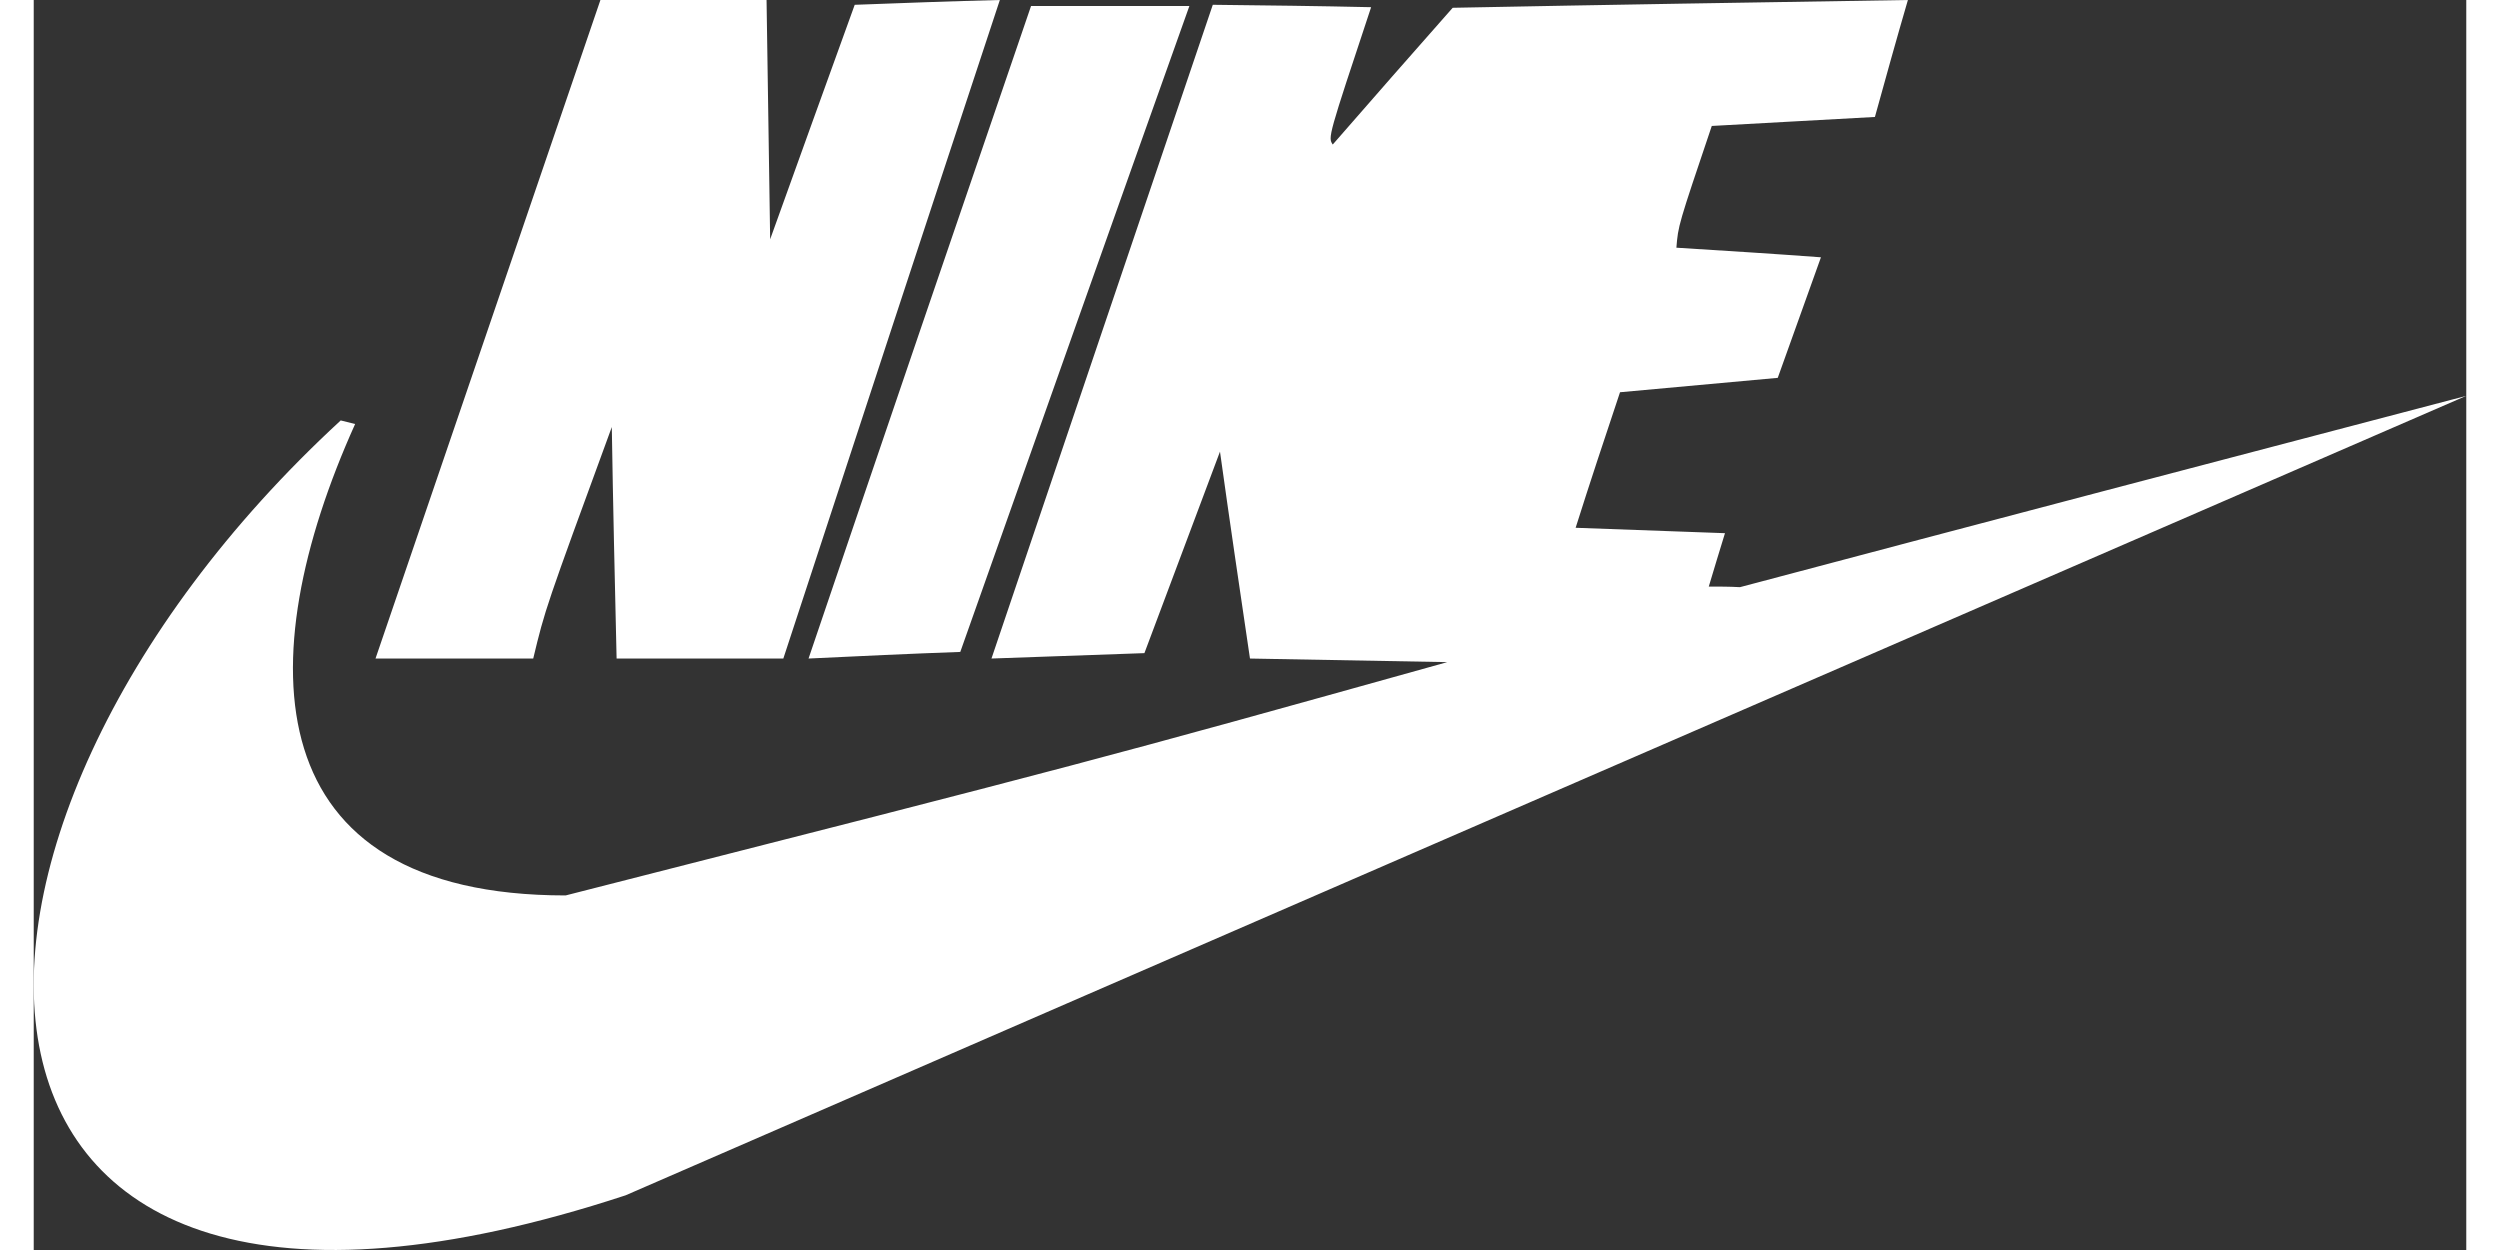  <svg
      xmlns="http://www.w3.org/2000/svg"
      width="100px"
      height="50px"
      viewBox="0 0 390.158 200.488"
    >
      <rect x="0" y="0" width="390.158" height="200.488" fill="#333333" stroke="none"/>
      <path
        d="M49.24 67.433l2.309.577c-17.121 37.998-15.968 75.609 33.766 75.609 84.172-21.451 84.172-21.451 141.407-37.42-10.581-.191-21.162-.385-31.647-.576-1.636-11.062-3.271-22.125-4.81-33.188l-12.121 32.321c-8.177.289-16.354.578-24.53.865C165.446 70.606 177.279 35.687 189.111.768c8.465.096 16.93.192 25.395.385-6.926 20.874-6.926 20.874-6.155 22.028 6.35-7.311 12.795-14.622 19.238-21.933C251.924.77 276.262.384 300.6 0c-1.828 6.252-3.561 12.505-5.291 18.758-8.754.481-17.508.962-26.165 1.443-5.387 15.968-5.387 15.968-5.676 19.528 7.695.481 15.392.962 23.184 1.539l-6.927 19.335c-8.465.77-16.931 1.54-25.299 2.309-2.405 7.214-4.812 14.429-7.119 21.74l23.953.866c-.865 2.79-1.731 5.675-2.599 8.562 1.636 0 3.271 0 5.003.096 38.768-10.293 77.63-20.49 116.493-30.686-98.408 42.71-196.815 85.421-295.225 128.228C-21.67 230.044-23.391 134.322 49.24 67.433zm5.579 38.19L90.893 0h26.646l.577 38.382c4.521-12.602 9.043-25.107 13.563-37.612 7.695-.289 15.487-.578 23.278-.77-11.64 35.207-23.183 70.415-34.727 105.623H93.488c-.288-12.41-.577-24.819-.77-37.131-10.679 29.146-10.679 29.146-12.603 37.131H54.819zm69.454 0c11.832-34.919 23.76-69.838 35.688-104.662h25.396c-12.313 34.534-24.53 69.069-36.747 103.603-8.176.289-16.256.674-24.337 1.059zm94.848-10.679c-4.713-40.113-4.713-40.113-4.713-49.444C248.27 6.06 248.27 6.06 250.578 5.194l-31.457 89.75z"
        fill='#fff'
      />
</svg>